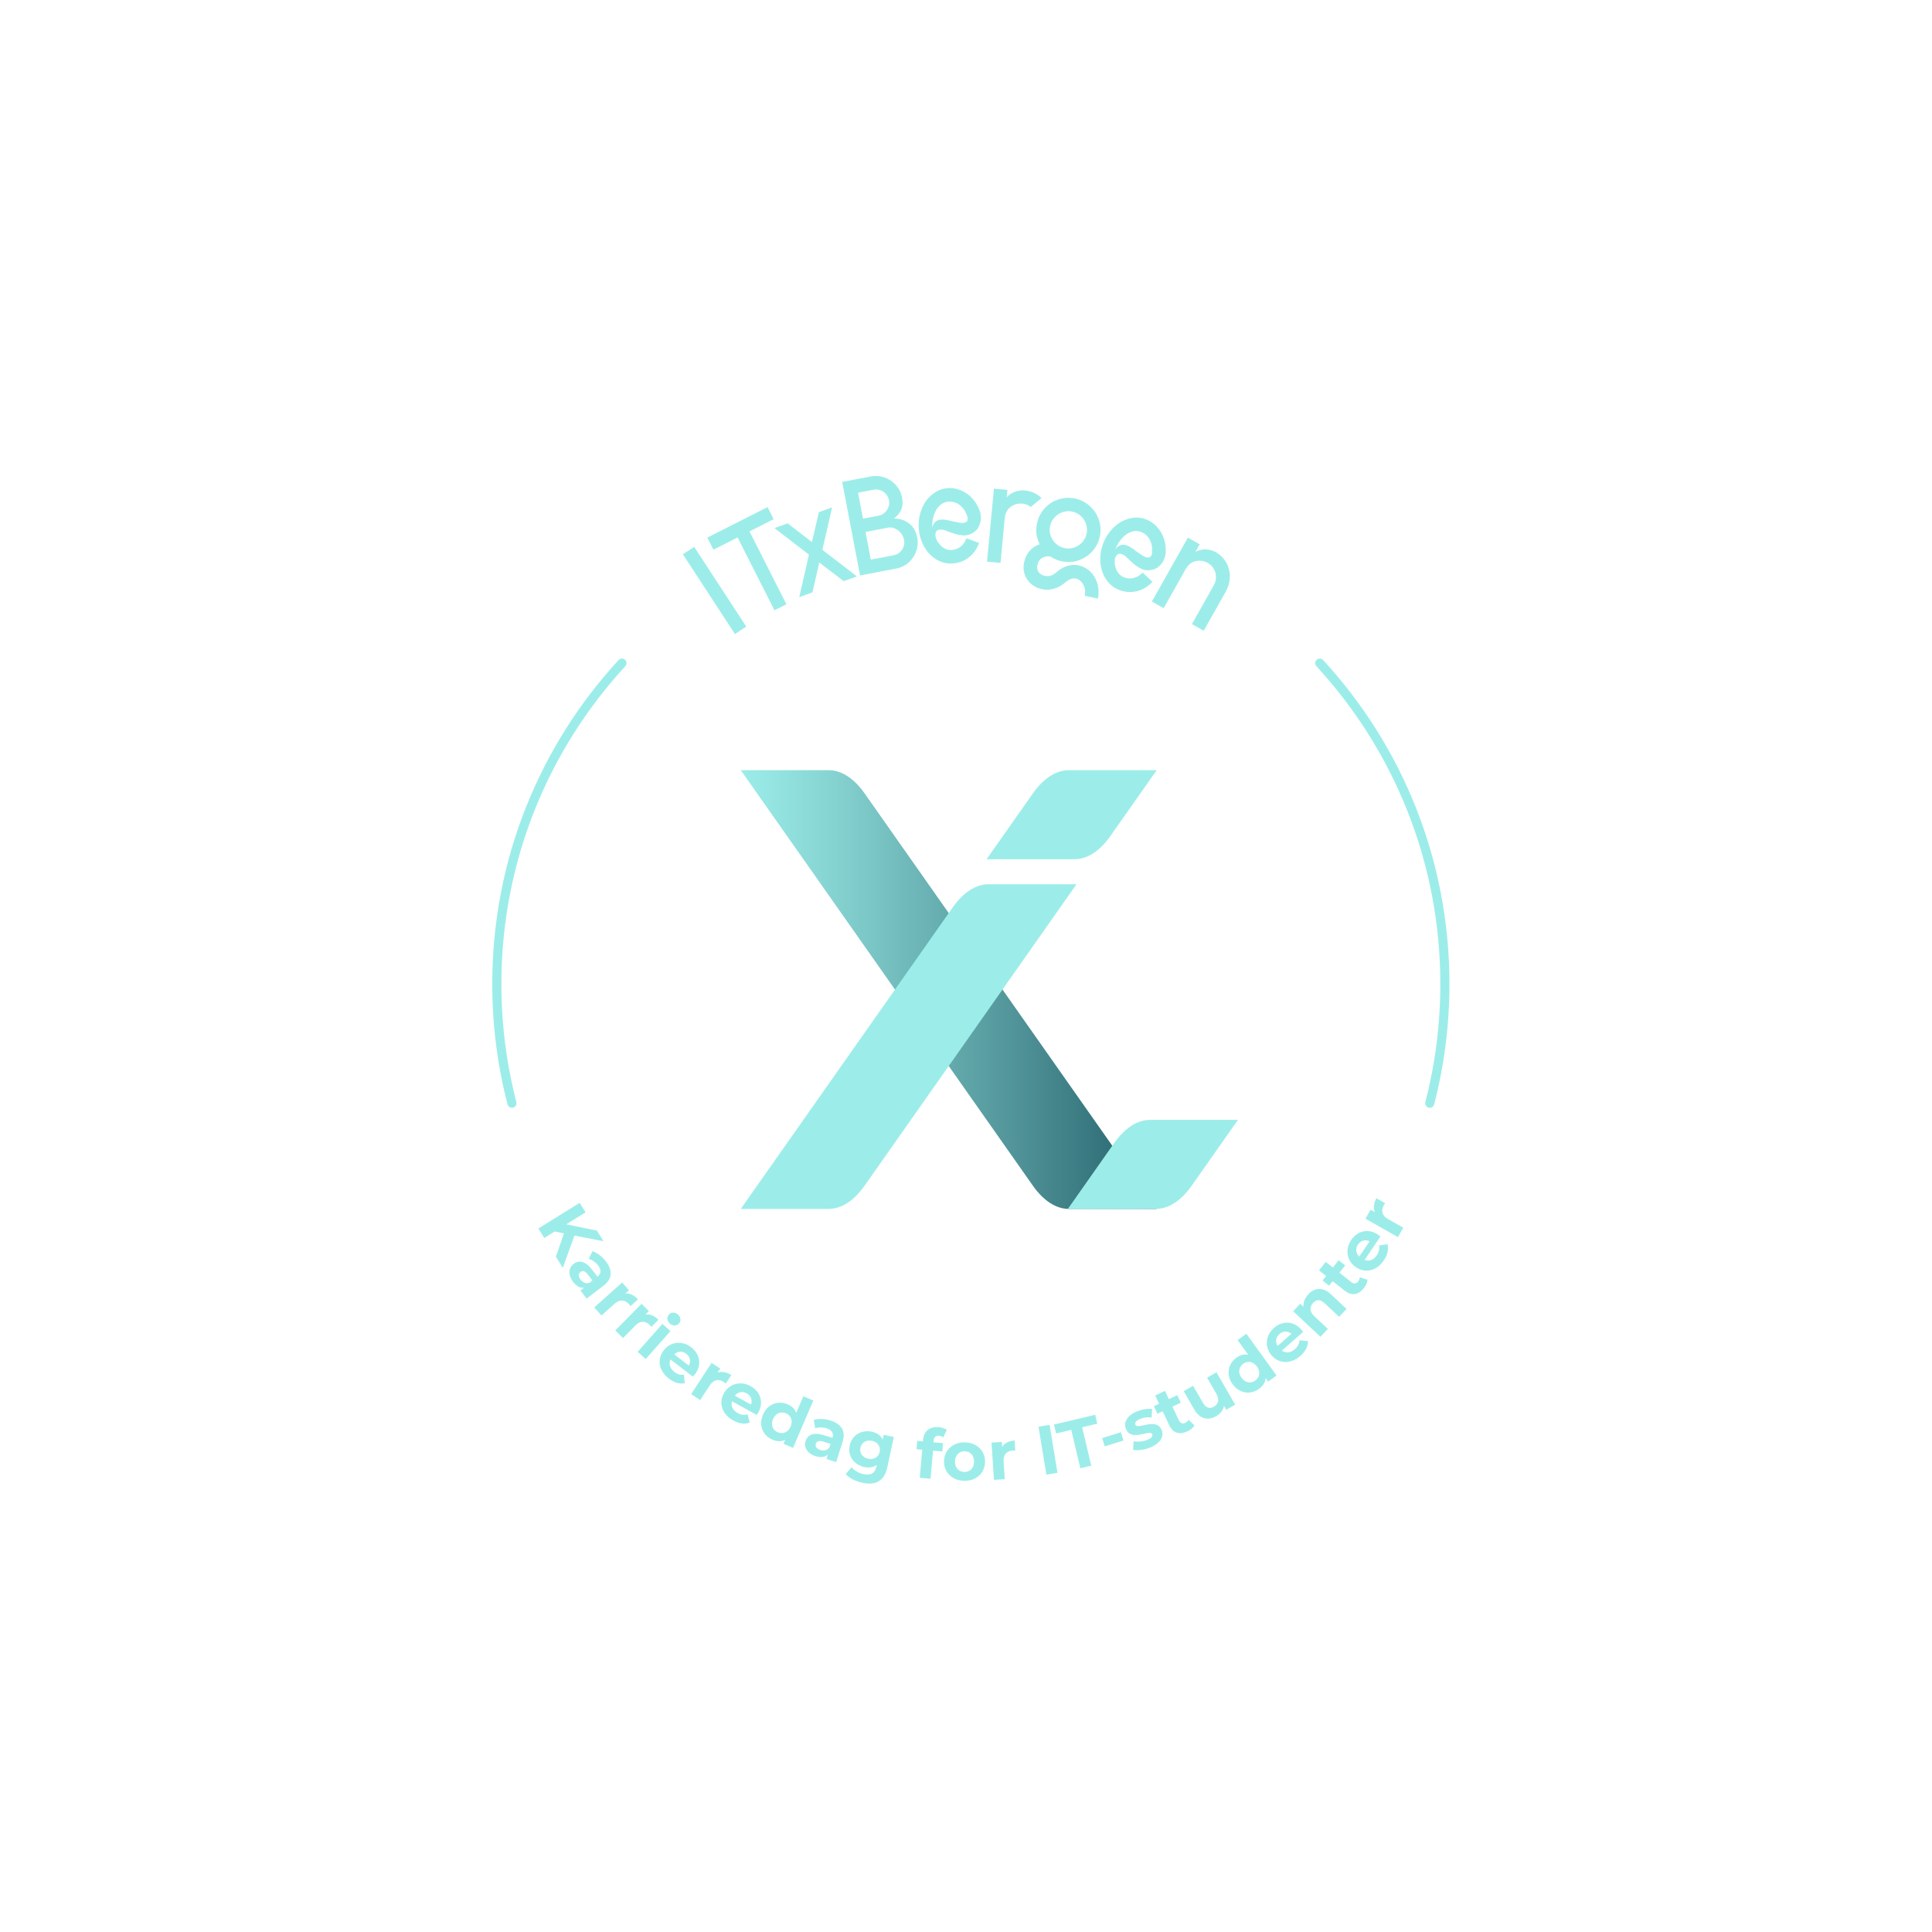 <?xml version="1.0" encoding="UTF-8"?><svg id="Layer_1" xmlns="http://www.w3.org/2000/svg" xmlns:xlink="http://www.w3.org/1999/xlink" viewBox="0 0 2976.4 2976.4"><defs><style>.cls-1{fill:#9cede9;}.cls-2{fill:url(#linear-gradient);}.cls-3{fill:none;stroke:#9cede9;stroke-linecap:round;stroke-miterlimit:10;stroke-width:14.08px;}</style><linearGradient id="linear-gradient" x1="1141.21" y1="1524.47" x2="1782" y2="1524.47" gradientUnits="userSpaceOnUse"><stop offset="0" stop-color="#9cede9"/><stop offset=".2" stop-color="#88d6d4"/><stop offset=".61" stop-color="#579b9f"/><stop offset="1" stop-color="#24606a"/></linearGradient></defs><path class="cls-2" d="M1782,1862.44h-135.25c-19.79,0-39.14-12.49-55.58-35.87l-449.96-640.07h135.25c19.79,0,39.14,12.49,55.58,35.87l449.96,640.07Z"/><path class="cls-1" d="M1658.47,1362.22l-326.43,464.35c-16.44,23.38-35.78,35.86-55.58,35.86h-135.26l326.43-464.35c16.44-23.38,35.78-35.87,55.58-35.87h135.25Z"/><path class="cls-1" d="M1782,1186.5l-71.24,101.34c-16.44,23.38-35.78,35.87-55.58,35.87h-135.26l71.25-101.35c16.43-23.38,35.78-35.86,55.57-35.86h135.26Z"/><path class="cls-1" d="M1907.21,1725.23l-71.24,101.34c-16.44,23.38-35.78,35.87-55.58,35.87h-135.26l71.25-101.35c16.43-23.38,35.78-35.86,55.57-35.86h135.26Z"/><path class="cls-1" d="M1069.49,842.5l80.17,122.85-17.46,11.4-80.17-122.85,17.46-11.39Z"/><path class="cls-1" d="M1191.88,799.83l-37.2,18.85,56.87,112.26-18.38,9.31-56.87-112.26-37.2,18.84-9.42-18.6,37.2-18.84,18.39-9.31,37.2-18.85,9.42,18.6Z"/><path class="cls-1" d="M1266.99,847.06l53.11,40.94-20.31,7.3-37.64-28.72-10.5,46.03-20.31,7.3,14.89-65.39-53.11-40.94,20.31-7.3,37.41,28.81,10.73-46.11,20.31-7.3-14.89,65.39Z"/><path class="cls-1" d="M1377.12,798.82c8.88-.05,16.64,2.46,23.28,7.52,6.65,5.07,10.86,12.28,12.65,21.65,1.03,5.4,1.01,10.67-.07,15.81-1.08,5.14-3.01,9.88-5.81,14.19-2.8,4.32-6.32,8.04-10.58,11.16-4.26,3.12-9.08,5.27-14.44,6.46l-1.91.36-34.77,6.64-20.48,3.91-3.91-20.48-8.14-42.63-3.91-20.48-11.56-60.49,20.48-3.91,23.58-4.5.24-.05,1.67-.32c5.46-.71,10.74-.4,15.85.92,5.11,1.33,9.76,3.49,13.95,6.47,4.19,2.99,7.73,6.67,10.63,11.05,2.89,4.38,4.86,9.28,5.89,14.67,1.36,7.15.86,13.37-1.49,18.68-2.36,5.31-6.08,9.76-11.15,13.36ZM1329.52,799.03l23.58-4.5c5.56-1.06,9.95-3.91,13.17-8.57,3.22-4.65,4.31-9.75,3.25-15.31-.52-2.7-1.53-5.18-3.03-7.44-1.5-2.26-3.34-4.13-5.52-5.61-2.18-1.48-4.59-2.49-7.25-3.06-2.66-.56-5.42-.57-8.27-.02l-23.58,4.5,7.64,40.01ZM1376.35,855.5c2.86-.55,5.42-1.57,7.68-3.07,2.26-1.5,4.13-3.34,5.61-5.51,1.48-2.17,2.5-4.55,3.08-7.13.58-2.58.61-5.21.09-7.92-.55-2.86-1.59-5.54-3.14-8.04-1.55-2.5-3.44-4.65-5.67-6.44-2.24-1.79-4.71-3.13-7.43-4.01-2.72-.88-5.51-1.05-8.37-.5l-34.77,6.64,8.14,42.63,34.77-6.64Z"/><path class="cls-1" d="M1465.43,847.34c5.49-.25,10.27-1.95,14.33-5.13,4.06-3.17,7.11-7.48,9.13-12.91l19.49,7.14c-3.46,9.54-8.9,17.11-16.34,22.7-7.44,5.59-16,8.6-25.69,9.04-6.78.3-13.23-.98-19.35-3.87-6.12-2.88-11.64-7.04-16.58-12.48-4.45-5.3-7.99-11.33-10.64-18.09-2.65-6.76-4.14-13.93-4.48-21.52-.34-7.59.51-14.87,2.54-21.84,2.03-6.97,5.02-13.29,8.98-18.97,4.43-5.86,9.56-10.5,15.39-13.92,5.83-3.42,12.14-5.28,18.92-5.58,5.17-.23,10.29.47,15.38,2.1,5.09,1.64,9.81,4.05,14.16,7.25,4.35,3.2,8.21,7.2,11.58,11.98,3.37,4.79,6,10.21,7.89,16.27.99,4.16,1.25,8.2.78,12.1-.49,3.42-1.67,6.95-3.53,10.6-1.86,3.64-5.16,6.78-9.89,9.42-4.42,2.47-8.94,3.52-13.57,3.16-4.63-.36-9.12-1.21-13.46-2.55-4.35-1.34-8.38-2.78-12.09-4.31-3.71-1.53-7.02-2.23-9.92-2.1-2.75.12-4.69,1.02-5.83,2.69-1.14,1.67-1.66,3.68-1.55,6.02.1,2.34.83,4.9,2.16,7.67,1.34,2.77,3.07,5.29,5.19,7.53,2.12,2.25,4.63,4.12,7.53,5.61,2.9,1.49,6.04,2.16,9.43,2ZM1436.22,812.97c.51-3.09,1.88-5.91,4.11-8.44,2.23-2.53,5.69-3.9,10.37-4.1,2.74-.12,5.79.19,9.14.92,3.35.74,6.66,1.48,9.93,2.23,3.27.74,6.33,1.34,9.18,1.77,2.85.44,5.23.37,7.15-.2,2.24-.59,3.69-1.7,4.34-3.35.65-1.64.61-3.59-.14-5.82-2.45-7.66-6.23-13.51-11.34-17.57-5.12-4.06-10.75-5.95-16.88-5.68-4.52.2-8.43,1.51-11.72,3.92-3.29,2.42-6.03,5.49-8.2,9.23-2.18,3.74-3.77,7.98-4.77,12.71-1,4.74-1.39,9.53-1.18,14.37Z"/><path class="cls-1" d="M1550.92,766.05c3.61-3.88,7.73-6.66,12.35-8.33,4.62-1.67,9.36-2.4,14.21-2.19,4.85.21,9.66,1.32,14.42,3.31,4.76,1.99,9,4.79,12.72,8.39l-16.64,13.77c-3.94-2.97-8.17-4.67-12.67-5.09l-.24-.02-.24-.02c-6.94-.49-12.99,1.25-18.15,5.23-5.17,3.98-8.11,9.83-8.84,17.55l-.02.24-6.45,68.31-20.76-1.96,10.62-112.49,20.76,1.96-1.07,11.34Z"/><path class="cls-1" d="M1688.98,894.62c1.78,4.16,2.88,8.6,3.31,13.31.43,4.71.15,9.44-.83,14.19l-20.42-4.22c1.25-6.02.79-11.23-1.35-15.63-2.14-4.41-4.76-7.51-7.86-9.3-6.51-3.66-13.51-2.14-21,4.57-5.23,4.53-10.96,7.68-17.18,9.44-6.23,1.76-12.35,2.03-18.36.78-3.64-.75-7.39-2.19-11.24-4.31-6.63-3.85-11.41-9.09-14.33-15.72-2.92-6.63-3.61-13.67-2.07-21.1,1.41-6.8,4.09-12.6,8.06-17.4,3.96-4.79,9.05-8.28,15.28-10.46.19-.12.32-.18.41-.16.08.02.21-.04.41-.16-5.23-9.83-6.65-20.52-4.26-32.08,1.37-6.65,3.94-12.68,7.7-18.09,3.76-5.41,8.27-9.84,13.52-13.3,5.25-3.45,11.11-5.83,17.57-7.14,6.46-1.3,13.01-1.27,19.66.11,6.65,1.38,12.64,3.94,17.97,7.68,5.33,3.75,9.76,8.25,13.3,13.52,3.53,5.27,5.95,11.14,7.26,17.6,1.3,6.46,1.27,13.01-.11,19.66-1.38,6.65-3.94,12.64-7.68,17.97-3.75,5.33-8.29,9.76-13.64,13.27-5.35,3.52-11.22,5.94-17.59,7.26-6.38,1.32-12.89,1.29-19.54-.08-6.02-1.25-11.64-3.56-16.88-6.96-.88-.51-2.44-.79-4.65-.84-2.22-.05-4.6.49-7.14,1.62-4.86,1.96-7.93,6.03-9.21,12.21-.46,2.21-.49,4.15-.09,5.8.4,1.65.98,3.05,1.73,4.2s1.59,2.1,2.5,2.87c.91.76,1.67,1.29,2.27,1.58,2.49,1.51,5.85,2.24,10.07,2.21,4.22-.04,8.45-1.93,12.69-5.67,7.08-6.3,14.58-10.02,22.49-11.19,7.92-1.17,15.41.3,22.49,4.41,7.67,4.39,13.26,10.91,16.75,19.56ZM1651.83,788.14c-3.96-.82-7.79-.83-11.51-.03-3.72.8-7.1,2.21-10.16,4.21-3.06,2.01-5.69,4.56-7.9,7.65-2.21,3.09-3.72,6.62-4.54,10.57-1.21,5.86-.67,11.42,1.63,16.68,2.29,5.26,5.74,9.52,10.35,12.79.88.52,1.47.88,1.75,1.11,2.65,1.54,5.56,2.64,8.73,3.29,3.8.79,7.55.78,11.27-.02,3.71-.8,7.1-2.2,10.16-4.21,3.05-2.01,5.69-4.56,7.9-7.65,2.21-3.09,3.7-6.54,4.49-10.34.82-3.96.83-7.79.03-11.51-.8-3.71-2.21-7.1-4.21-10.16-2.01-3.05-4.56-5.69-7.65-7.9-3.09-2.21-6.54-3.7-10.34-4.49Z"/><path class="cls-1" d="M1731.66,889.44c5.14,1.93,10.21,2.25,15.19.93,4.99-1.32,9.48-4.08,13.48-8.27l15.11,14.24c-6.93,7.41-14.92,12.22-23.96,14.43-9.04,2.21-18.09,1.61-27.17-1.81-6.35-2.39-11.78-6.12-16.26-11.17-4.49-5.06-7.93-11.06-10.32-18.01-2-6.62-2.89-13.56-2.66-20.82.23-7.26,1.68-14.44,4.36-21.55,2.68-7.11,6.32-13.46,10.94-19.07,4.61-5.6,9.85-10.24,15.73-13.9,6.38-3.64,12.92-5.89,19.63-6.73,6.71-.84,13.24-.07,19.59,2.32,4.84,1.82,9.28,4.49,13.31,7.99,4.03,3.51,7.42,7.59,10.16,12.24,2.74,4.66,4.71,9.85,5.93,15.57,1.21,5.73,1.49,11.75.84,18.07-.73,4.22-2.08,8.03-4.04,11.43-1.8,2.95-4.28,5.73-7.42,8.35-3.15,2.62-7.41,4.2-12.8,4.77-5.04.53-9.61-.29-13.72-2.44-4.11-2.15-7.91-4.7-11.37-7.65-3.47-2.94-6.6-5.85-9.41-8.72-2.81-2.87-5.57-4.82-8.29-5.84-2.57-.97-4.71-.91-6.41.18-1.7,1.09-2.97,2.73-3.8,4.92-.83,2.2-1.17,4.83-1.03,7.9.14,3.08.74,6.07,1.81,8.97,1.06,2.91,2.63,5.61,4.71,8.12,2.07,2.51,4.7,4.36,7.88,5.56ZM1718.34,846.34c1.68-2.64,4.05-4.69,7.1-6.14,3.04-1.44,6.76-1.34,11.15.31,2.57.97,5.25,2.45,8.04,4.45,2.78,2,5.54,3.99,8.25,5.96,2.71,1.97,5.29,3.72,7.74,5.25,2.44,1.53,4.66,2.4,6.65,2.63,2.29.34,4.06-.11,5.31-1.37,1.25-1.25,1.97-3.06,2.16-5.4.77-8-.4-14.87-3.51-20.62-3.11-5.74-7.53-9.7-13.28-11.86-4.24-1.59-8.34-1.93-12.31-1.01-3.98.92-7.7,2.67-11.17,5.25-3.48,2.58-6.6,5.85-9.39,9.81-2.79,3.96-5.03,8.21-6.74,12.75Z"/><path class="cls-1" d="M1841.67,850.13c5.42-2.7,10.8-3.93,16.14-3.7,5.34.23,10.32,1.6,14.94,4.11,4.61,2.51,8.7,5.88,12.25,10.11,3.55,4.23,6.15,9.08,7.8,14.56,1.64,5.48,2.18,11.35,1.62,17.62-.57,6.27-2.68,12.64-6.33,19.12l-33.7,59.77-18.16-10.24,33.82-59.98c1.67-2.96,2.69-6.09,3.07-9.4.38-3.31.18-6.49-.61-9.53-.79-3.04-2.19-5.92-4.18-8.62-2-2.7-4.48-4.89-7.44-6.56l-.21-.12-.21-.12c-6.14-3.27-12.37-4.15-18.71-2.61-6.34,1.53-11.41,5.67-15.22,12.43l-.12.21-33.7,59.77-18.16-10.24,55.5-98.42,18.16,10.24-6.55,11.62Z"/><path class="cls-1" d="M868.77,1900.21l-14.21-3.01-16.09,9.99-9.08-14.63,63.62-39.49,9.08,14.63-29.72,18.45,47.21,9.73,10.15,16.36-44.71-8.76-17.94,49.79-10.66-17.18,12.36-35.87Z"/><path class="cls-1" d="M929.8,1980.65l-26.08,19.96-9.49-12.4,5.69-4.36c-6.05.72-11.9-2.34-17.03-9.05-8.19-10.7-7.12-21.63.78-27.67,8.07-6.18,18.03-4.78,28.7,9.15l8.06,10.53c5.69-4.36,6.4-10.29.94-17.42-3.71-4.84-9.16-8.62-14.32-9.92l5.62-11.84c7.4,2.28,15.01,8.18,20.61,15.48,10.66,13.93,10.38,26.94-3.46,37.54ZM908.02,1976.31l4.67-3.58-6.96-9.09c-4.75-6.2-8.54-6.4-11.59-4.06-3.31,2.54-3.38,7.03.2,11.7,3.38,4.42,8.34,6.68,13.68,5.02Z"/><path class="cls-1" d="M982.85,2001.89l-11.48,10.27c-.85-1.11-1.48-1.98-2.34-2.93-6.13-6.86-13.95-8.05-22.16-.7l-20.25,18.12-11.13-12.44,42.89-38.38,10.63,11.88-5.66,5.06c6.86-.68,13.57,2.5,19.49,9.11Z"/><path class="cls-1" d="M1014.36,2033.12l-10.81,10.97c-.92-1.05-1.6-1.88-2.52-2.78-6.55-6.46-14.42-7.16-22.16.69l-19.08,19.35-11.88-11.72,40.41-40.98,11.35,11.19-5.33,5.41c6.8-1.11,13.7,1.64,20.03,7.88Z"/><path class="cls-1" d="M1020.47,2039.57l12.49,11.07-38.18,43.06-12.49-11.07,38.18-43.06ZM1030.44,2025.25c3.48-3.92,9.29-4.2,13.94-.08,4.64,4.12,5.21,9.77,1.8,13.61-3.69,4.16-9.51,4.44-14.15.32s-5.07-9.93-1.59-13.85Z"/><path class="cls-1" d="M1067.4,2120.89l-34.47-26.6c-3.11,6.65-.96,13.85,5.98,19.21,4.83,3.73,9.41,4.96,14.83,4.42l1.15,13.05c-7.96,1.56-16.27-.8-24.49-7.14-15.75-12.16-18.35-29.97-7.9-43.52,10.52-13.63,28.52-15.42,42.41-4.7,13.38,10.33,16.79,27.28,5.48,41.93-.78,1.02-2.06,2.33-3,3.36ZM1038.71,2086.45l22.44,17.32c3.51-6.48,2.07-13.54-3.86-18.11-6.01-4.64-13.14-4.33-18.58.79Z"/><path class="cls-1" d="M1126.6,2118.49l-8.43,12.89c-1.1-.85-1.94-1.53-3.02-2.23-7.7-5.04-15.55-4.17-21.58,5.05l-14.88,22.74-13.96-9.14,31.51-48.16,13.34,8.73-4.16,6.35c6.45-2.43,13.76-1.1,21.18,3.76Z"/><path class="cls-1" d="M1165.79,2179.8l-38.16-20.97c-2.05,7.05,1.19,13.84,8.87,18.06,5.34,2.94,10.06,3.46,15.34,2.08l3.14,12.71c-7.62,2.77-16.2,1.72-25.3-3.28-17.44-9.58-22.75-26.79-14.51-41.79,8.3-15.09,25.8-19.63,41.18-11.18,14.81,8.14,20.79,24.37,11.87,40.58-.62,1.12-1.68,2.62-2.45,3.78ZM1132.13,2150.19l24.84,13.66c2.47-6.94-.04-13.69-6.6-17.3-6.66-3.66-13.65-2.26-18.24,3.65Z"/><path class="cls-1" d="M1252.97,2157.63l-31.26,72.96-14.65-6.28,2.61-6.1c-5.81,2.98-12.39,2.84-19.47-.19-14.95-6.4-21.9-21.95-14.78-38.57,7.12-16.62,23.17-22.31,38.12-15.9,6.49,2.78,11.11,7.21,13.09,13.17l11-25.66,15.34,6.57ZM1218,2197.69c3.92-9.14.38-17.18-7.19-20.42-7.67-3.29-15.93-.31-19.85,8.84s-.38,17.18,7.29,20.46c7.57,3.24,15.83.27,19.75-8.88Z"/><path class="cls-1" d="M1298.1,2221.18l-9.95,31.3-14.88-4.73,2.17-6.83c-4.54,4.06-11.1,4.89-19.15,2.33-12.84-4.08-18.22-13.65-15.21-23.13,3.08-9.68,12.05-14.24,28.77-8.93l12.64,4.02c2.17-6.83-.64-12.1-9.21-14.82-5.81-1.85-12.44-1.82-17.42.07l-2.18-12.93c7.38-2.37,16.99-1.89,25.76.89,16.72,5.31,23.94,16.14,18.66,32.76ZM1277.76,2230.09l1.78-5.61-10.91-3.47c-7.44-2.37-10.66-.36-11.83,3.31-1.26,3.98,1.26,7.7,6.86,9.48,5.3,1.69,10.67.7,14.09-3.71Z"/><path class="cls-1" d="M1376.94,2213.71l-9.96,46.87c-4.45,20.93-17.79,28.15-38.09,23.84-10.67-2.27-20.47-7.08-25.98-13.61l8.98-10.34c3.99,4.89,11.3,9.07,18.52,10.61,11.51,2.45,17.64-1.72,19.8-11.87l.51-2.41c-5.29,3.8-11.95,4.79-19.28,3.23-15.59-3.31-25.86-16.76-22.37-33.18,3.49-16.43,18.34-24.54,33.93-21.22,7.85,1.67,13.78,5.66,16.91,12.01l1.53-7.22,15.49,3.29ZM1355.22,2236.65c1.76-8.27-3.24-15.12-11.82-16.95-8.58-1.82-16.04,2.39-17.79,10.65-1.76,8.27,3.34,15.15,11.92,16.97,8.58,1.82,15.93-2.41,17.69-10.68Z"/><path class="cls-1" d="M1438.09,2222l14.7,1.29-1.12,12.79-14.28-1.26-3.8,43.26-16.62-1.46,3.8-43.26-8.84-.78,1.12-12.79,8.84.78.22-2.56c1.13-12.89,9.76-20.62,24.04-19.36,4.69.41,9.5,1.8,12.41,4.21l-5.43,11.66c-1.7-1.44-3.98-2.39-6.54-2.61-4.9-.43-7.8,2-8.3,7.65l-.21,2.45Z"/><path class="cls-1" d="M1454.32,2251.2c.28-17.33,13.85-29.41,32.14-29.11,18.29.3,31.35,12.81,31.07,30.14s-13.74,29.41-32.03,29.11c-18.29-.3-31.46-12.81-31.18-30.14ZM1500.63,2251.95c.16-9.95-6.05-16.04-14.39-16.17-8.34-.14-14.86,5.75-15.02,15.7-.16,9.95,6.16,16.04,14.5,16.18,8.34.14,14.75-5.75,14.91-15.7Z"/><path class="cls-1" d="M1563.08,2219.26l1.01,15.37c-1.39-.02-2.47-.05-3.75.03-9.18.6-14.93,6.02-14.21,17.01l1.78,27.11-16.65,1.09-3.78-57.42,15.9-1.05.5,7.58c3.69-5.82,10.33-9.15,19.19-9.73Z"/><path class="cls-1" d="M1599.87,2197.91l17.1-2.81,12.14,73.89-17.1,2.81-12.14-73.89Z"/><path class="cls-1" d="M1650.29,2202.82l-23.31,5.53-3.26-13.74,63.49-15.05,3.26,13.74-23.31,5.53,14.02,59.12-16.86,4-14.01-59.12Z"/><path class="cls-1" d="M1697.96,2215.44l28.9-9,3.97,12.77-28.9,9-3.97-12.77Z"/><path class="cls-1" d="M1745.57,2233.6l.86-13.18c5.99,1.24,14.08.51,20.66-2.04,7.18-2.78,9.14-5.72,7.98-8.71-3.4-8.78-32.34,12.77-40.65-8.68-3.94-10.17,2.45-20.91,18.11-26.98,7.38-2.86,16.22-4.34,22.46-3.32l-.89,13.08c-6.45-.94-12.12.11-17,2-6.98,2.71-9.12,6.06-8.04,8.85,3.56,9.18,32.53-12.27,40.73,8.88,3.87,9.97-2.66,20.65-18.72,26.88-9.08,3.52-19.22,4.58-25.48,3.22Z"/><path class="cls-1" d="M1840.21,2195.94c-2.04,3.69-6.09,6.9-10.73,9.09-12.29,5.8-22.41,2.9-28.26-9.49l-10.1-21.38-8.03,3.79-5.48-11.61,8.03-3.79-5.98-12.67,15.09-7.13,5.98,12.67,12.96-6.12,5.48,11.61-12.96,6.12,10,21.18c2.1,4.45,5.66,5.73,9.72,3.81,2.22-1.05,4.13-2.78,5.18-4.81l9.09,8.72Z"/><path class="cls-1" d="M1874.04,2114.06l28.8,49.83-13.71,7.92-3.43-5.93c-1.28,6.55-5.5,12.07-11.61,15.61-12.5,7.23-25.37,5.27-34.26-10.1l-16.27-28.16,14.45-8.35,15.04,26.03c4.82,8.34,10.66,9.9,17.05,6.21,6.67-3.85,9.02-10.9,3.72-20.07l-14.24-24.64,14.45-8.35Z"/><path class="cls-1" d="M1920.14,2054.72l46.46,64.35-12.92,9.33-3.88-5.38c-.44,6.52-3.94,12.08-10.19,16.59-13.18,9.52-30.09,7.48-40.68-7.18-10.58-14.66-7.2-31.35,5.98-40.87,5.72-4.13,11.9-5.82,18.04-4.44l-16.34-22.64,13.53-9.77ZM1936.49,2105.32c-5.82-8.07-14.53-9.17-21.21-4.34-6.76,4.88-8.46,13.5-2.64,21.56,5.82,8.07,14.53,9.17,21.3,4.28,6.68-4.82,8.38-13.44,2.55-21.5Z"/><path class="cls-1" d="M2007.55,2051.94l-32.67,28.78c5.94,4.32,13.42,3.58,20-2.22,4.57-4.03,6.66-8.29,7.16-13.72l13.03,1.35c.02,8.11-3.88,15.82-11.67,22.68-14.93,13.15-32.91,12.32-44.23-.52-11.38-12.92-9.71-30.93,3.45-42.53,12.68-11.17,29.97-11.29,42.2,2.59.85.96,1.89,2.47,2.73,3.58ZM1968.29,2073.56l21.27-18.74c-5.69-4.68-12.9-4.6-18.51.34-5.7,5.02-6.75,12.08-2.75,18.39Z"/><path class="cls-1" d="M2050.4,1993.97l24.06,22.5-11.4,12.19-22.19-20.75c-6.8-6.36-12.84-6.15-17.88-.76-5.48,5.86-5.83,13.44,1.9,20.67l20.78,19.43-11.4,12.19-42.03-39.31,10.89-11.64,4.92,4.6c-.53-6.64,2.12-13.39,7.46-19.09,9.28-9.92,22.07-12.02,34.89-.03Z"/><path class="cls-1" d="M2106.75,1971.49c-.2,4.21-2.39,8.88-5.58,12.91-8.43,10.65-18.8,12.54-29.53,4.05l-18.54-14.67-5.51,6.96-10.07-7.97,5.51-6.96-10.99-8.7,10.36-13.08,10.99,8.7,8.9-11.24,10.07,7.97-8.9,11.24,18.37,14.54c3.86,3.05,7.62,2.62,10.4-.91,1.53-1.93,2.47-4.32,2.5-6.61l12.02,3.78Z"/><path class="cls-1" d="M2126.65,1904.97l-24.36,36.08c6.84,2.68,13.88.08,18.79-7.19,3.41-5.05,4.36-9.71,3.47-15.08l12.95-1.97c2.06,7.84.23,16.29-5.58,24.89-11.13,16.49-28.75,20.21-42.93,10.64-14.27-9.64-17.2-27.49-7.38-42.02,9.46-14.01,26.16-18.48,41.5-8.12,1.06.72,2.45,1.91,3.54,2.78ZM2094.1,1935.78l15.86-23.49c-6.69-3.1-13.64-1.21-17.83,5-4.25,6.29-3.49,13.39,1.97,18.5Z"/><path class="cls-1" d="M2120.51,1846.03l13.4,7.6c-.78,1.16-1.4,2.03-2.03,3.15-4.54,8-3.17,15.79,6.41,21.22l23.63,13.4-8.23,14.52-50.06-28.39,7.86-13.86,6.61,3.75c-2.83-6.28-1.97-13.66,2.41-21.38Z"/><path class="cls-3" d="M788.69,1699.57c-15.2-58.68-23.29-120.23-23.29-183.66,0-190.66,73.05-364.25,192.73-494.3"/><path class="cls-3" d="M2033.23,1021.62c119.68,130.05,192.73,303.64,192.73,494.3,0,63.43-8.09,124.98-23.31,183.66"/></svg>